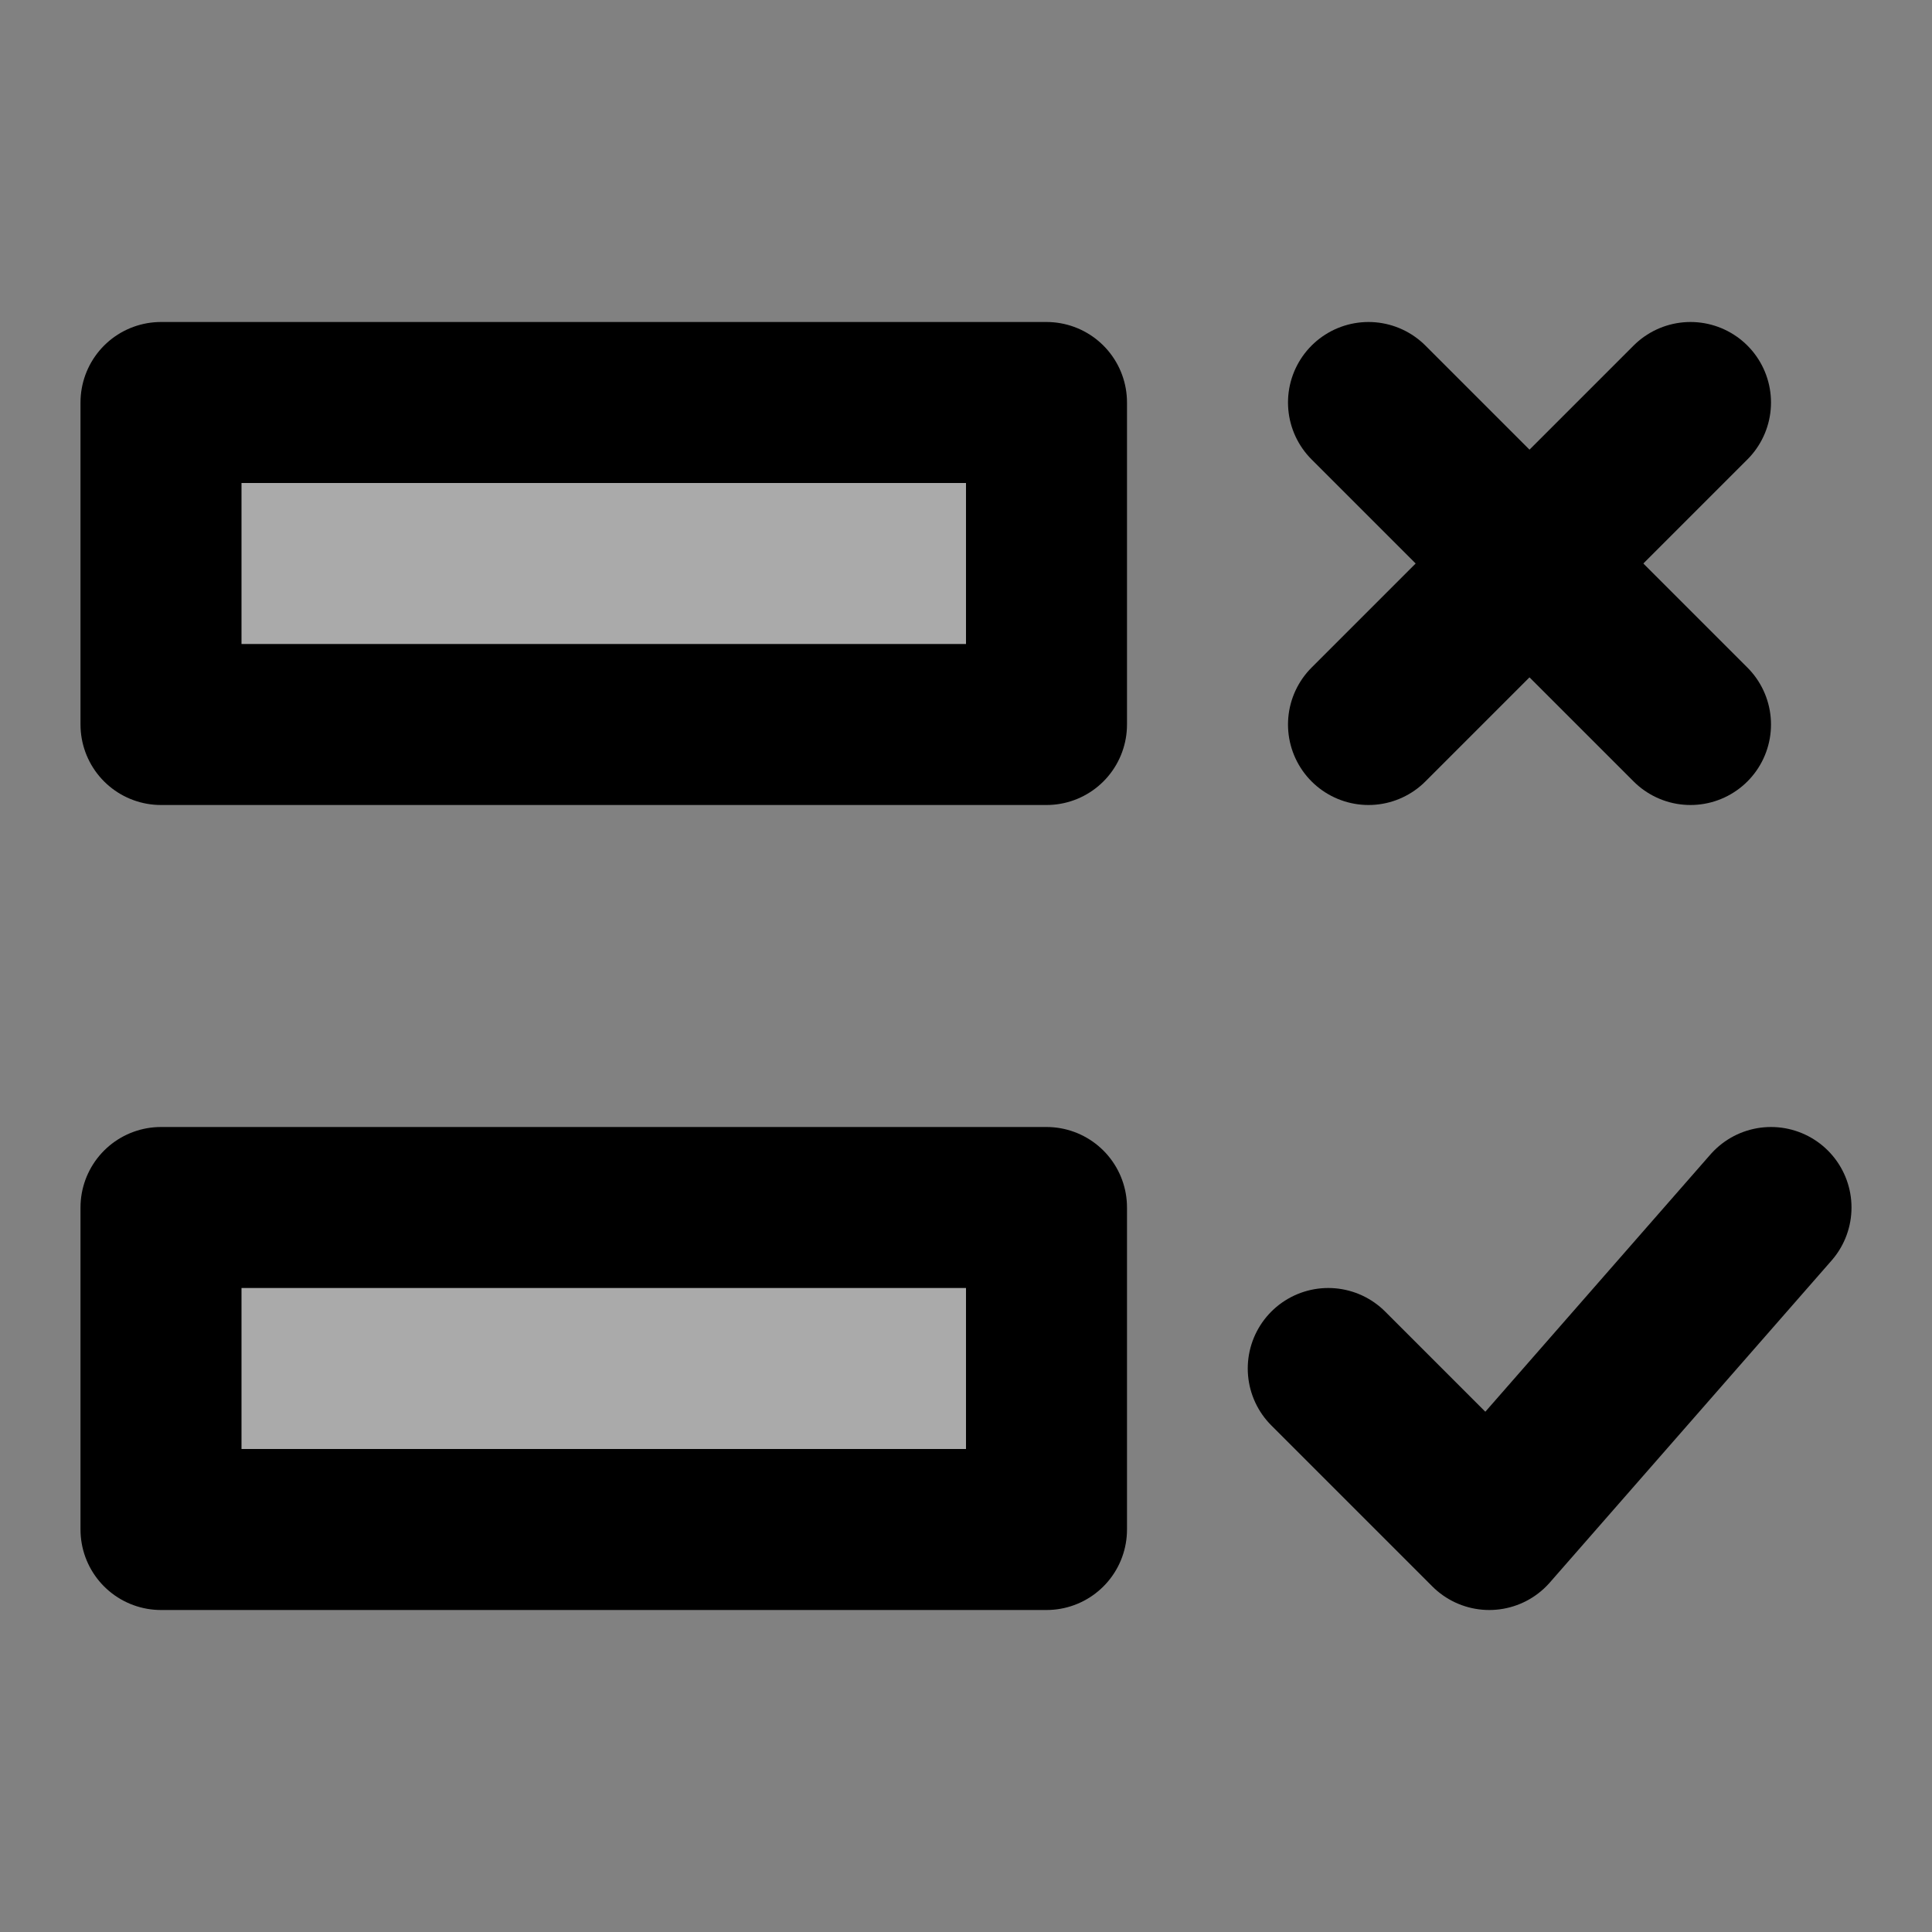 <svg width="48" height="48" viewBox="0 0 48 48" fill="none" xmlns="http://www.w3.org/2000/svg">
<rect x="0" y="0" width="48" height="48" fill="#808080" stroke="none"/>
<rect width="48" height="48" fill="white" fill-opacity="0.01"/>
<path d="M34 10L42 18" stroke="black" stroke-width="4" stroke-linecap="round" stroke-linejoin="round"/>
<path d="M42 10L34 18" stroke="black" stroke-width="4" stroke-linecap="round" stroke-linejoin="round"/>
<path d="M44 30L37 38L33 34" stroke="black" stroke-width="4" stroke-linecap="round" stroke-linejoin="round"/>
<rect x="4" y="10" width="22" height="8" fill="#aaa" stroke="black" stroke-width="4" stroke-linecap="round" stroke-linejoin="round"/>
<rect x="4" y="30" width="22" height="8" fill="#aaa" stroke="black" stroke-width="4" stroke-linecap="round" stroke-linejoin="round"/>
</svg>
